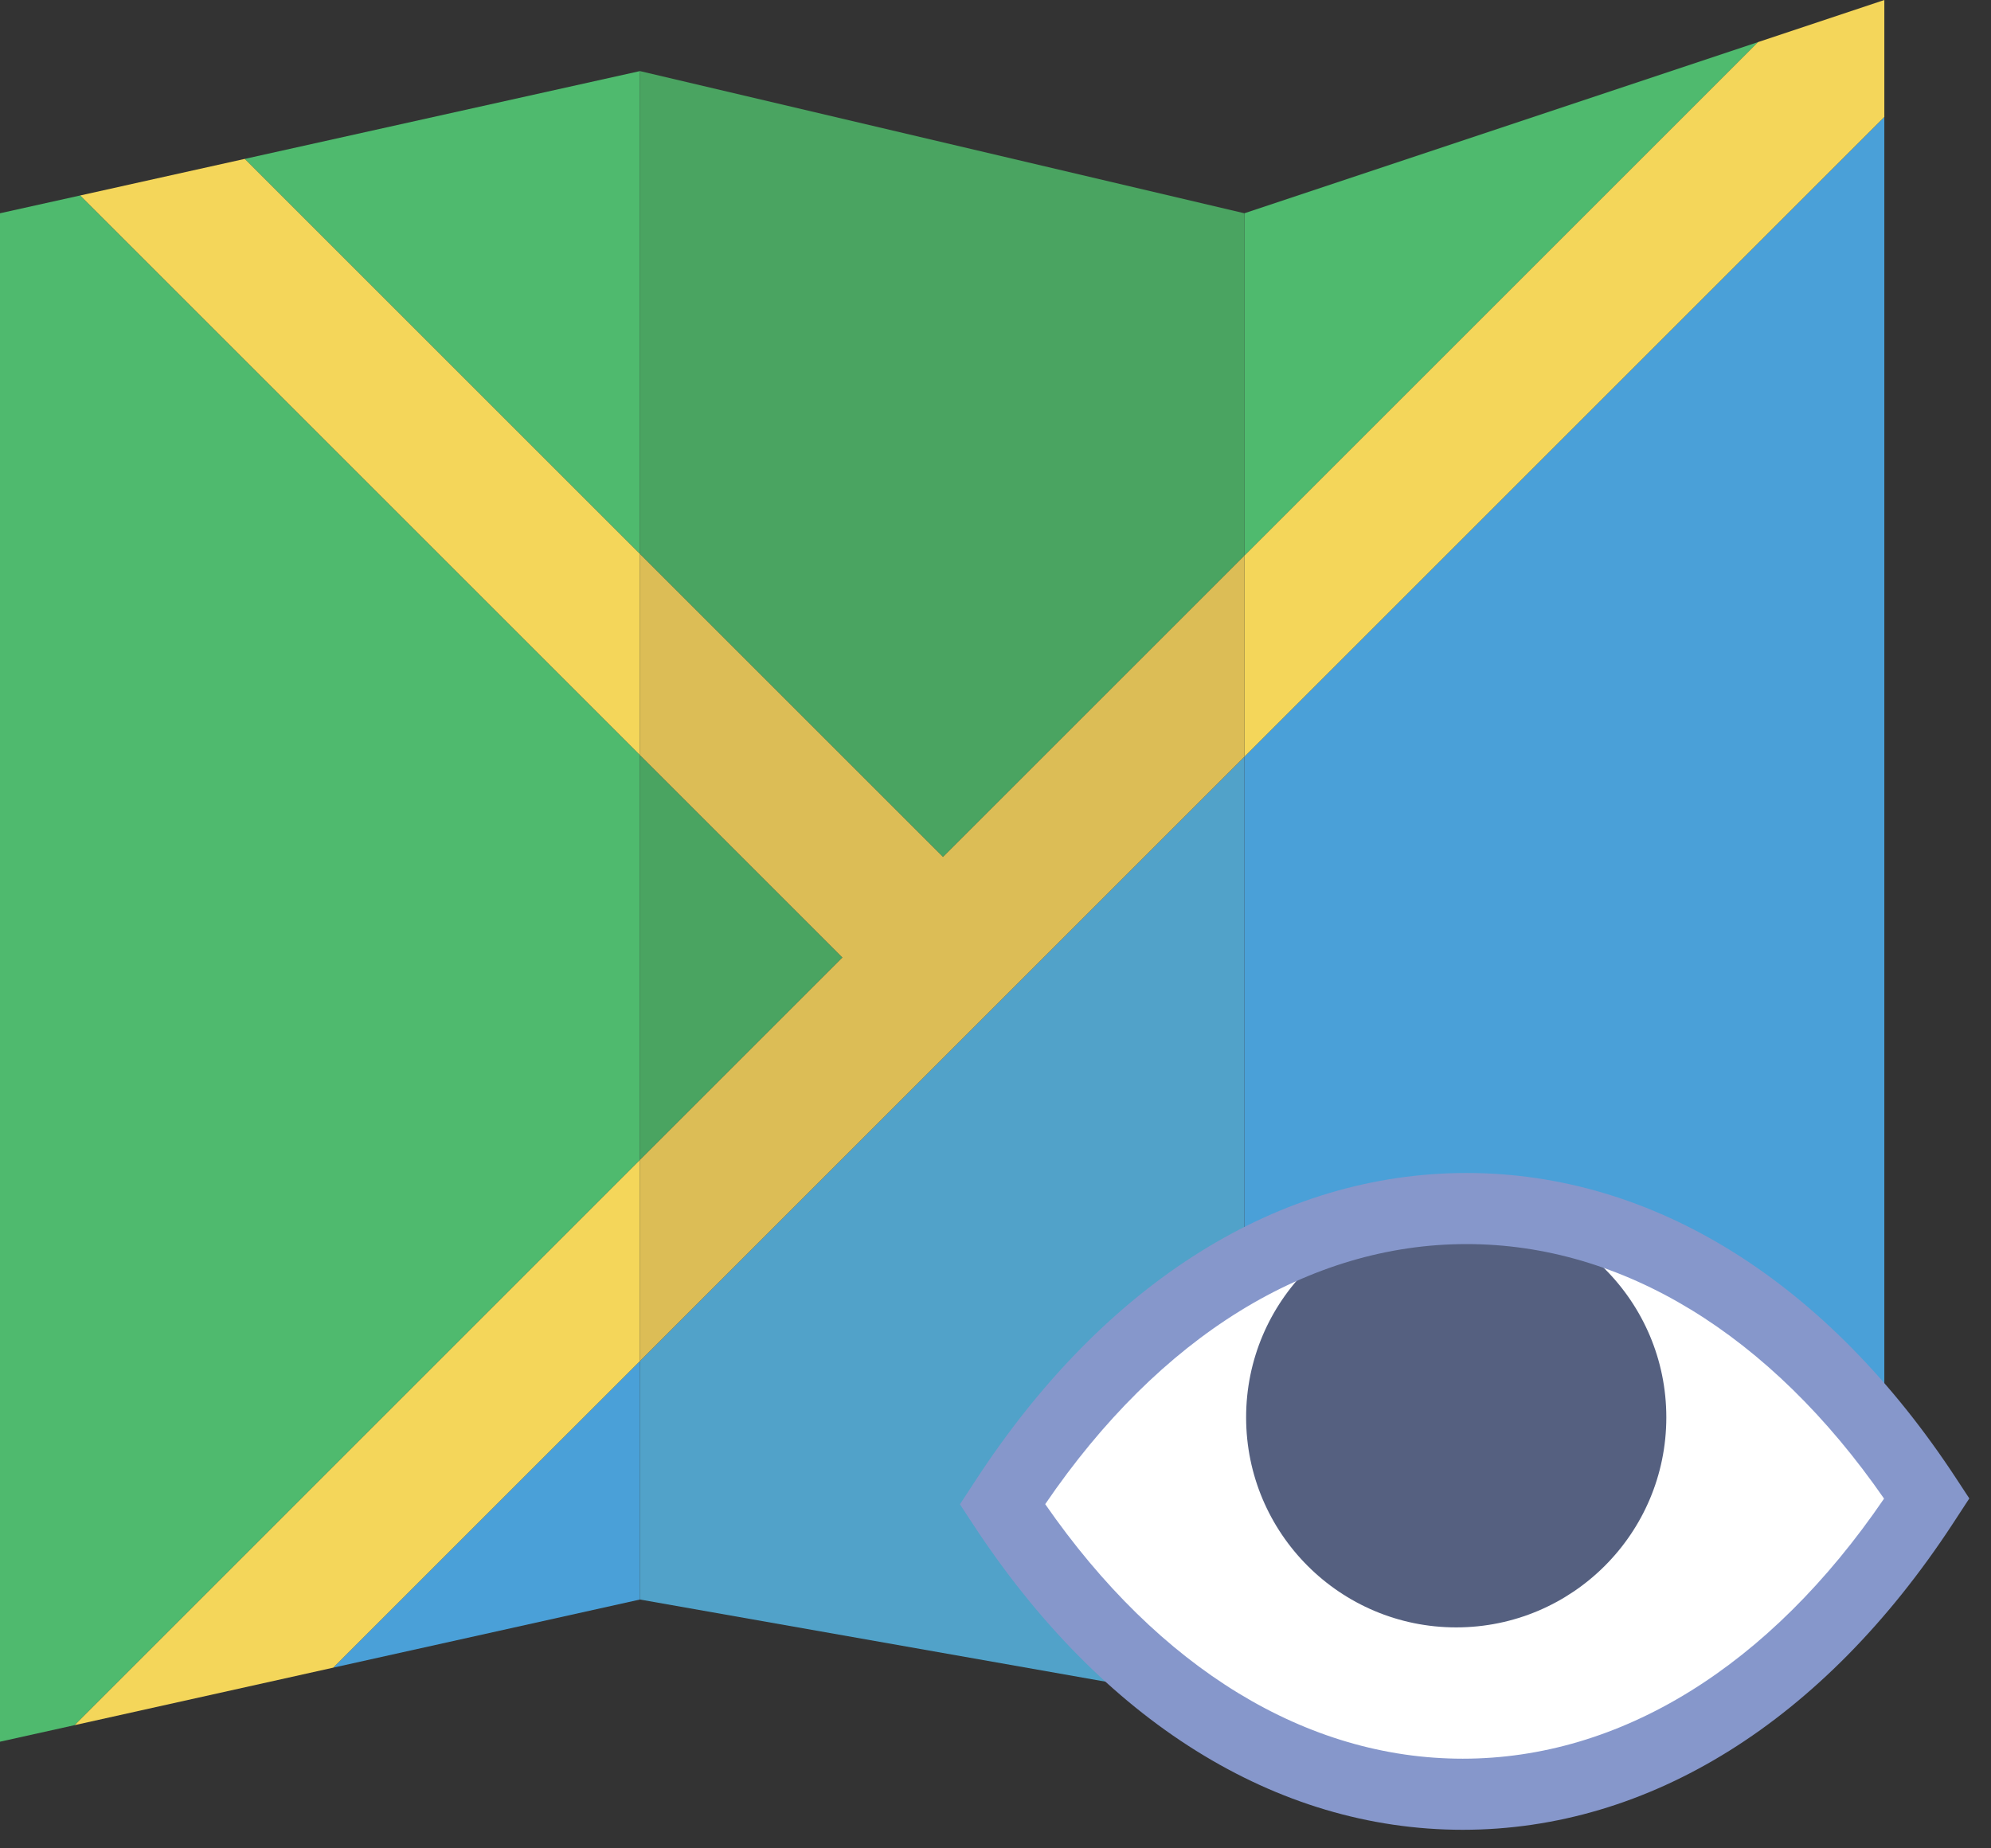 <?xml version="1.0" encoding="UTF-8" standalone="no"?>
<svg width="56px" height="52px" viewBox="0 0 56 52" version="1.1" xmlns="http://www.w3.org/2000/svg" xmlns:xlink="http://www.w3.org/1999/xlink" xmlns:sketch="http://www.bohemiancoding.com/sketch/ns">
    <rect x="0" y="0" width="56" height="52" fill="#333333" stroke="none"/>
    <!-- Generator: Sketch 3.2.2 (9983) - http://www.bohemiancoding.com/sketch -->
    <title>470 - Hide Map (Flat)</title>
    <desc>Created with Sketch.</desc>
    <defs></defs>
    <g id="Page-1" stroke="none" stroke-width="1" fill="none" fill-rule="evenodd" sketch:type="MSPage">
        <g id="470---Hide-Map-(Flat)" sketch:type="MSLayerGroup">
            <path d="M18,21.243 L2.256,5.499 L0,6 L0,49 L2.099,48.534 L18,32.632 L18,21.243" id="Fill-1341" fill="#4FBA6E" sketch:type="MSShapeGroup"></path>
            <path d="M9.372,46.917 L18,45 L18,38.29 L9.372,46.917" id="Fill-1342" fill="#4AA0D8" sketch:type="MSShapeGroup"></path>
            <path d="M18,2 L6.884,4.47 L18,15.586 L18,2" id="Fill-1343" fill="#4FBA6E" sketch:type="MSShapeGroup"></path>
            <path d="M49.449,1.184 L35,6 L35,15.633 L49.449,1.184" id="Fill-1344" fill="#4FBA6E" sketch:type="MSShapeGroup"></path>
            <path d="M35,21.29 L35,48 L53,41 L53,3.29 L35,21.29" id="Fill-1345" fill="#4AA0D8" sketch:type="MSShapeGroup"></path>
            <path d="M26.523,24.109 L35,15.633 L35,6 L18,2 L18,15.586 L26.523,24.109" id="Fill-1346" fill="#4AA461" sketch:type="MSShapeGroup"></path>
            <path d="M18,21.243 L18,32.632 L23.695,26.938 L18,21.243" id="Fill-1347" fill="#4AA461" sketch:type="MSShapeGroup"></path>
            <path d="M18,38.29 L18,45 L35,48 L35,21.29 L18,38.29" id="Fill-1348" fill="#51A2C9" sketch:type="MSShapeGroup"></path>
            <path d="M18,15.586 L6.884,4.47 L2.256,5.499 L18,21.243 L18,15.586" id="Fill-1349" fill="#F4D65A" sketch:type="MSShapeGroup"></path>
            <path d="M18,32.632 L2.099,48.534 L9.372,46.917 L18,38.29 L18,32.632" id="Fill-1350" fill="#F4D65A" sketch:type="MSShapeGroup"></path>
            <path d="M35,21.29 L53,3.29 L53,0 L49.449,1.184 L35,15.633 L35,21.29" id="Fill-1351" fill="#F4D65A" sketch:type="MSShapeGroup"></path>
            <path d="M26.523,24.109 L18,15.586 L18,21.243 L23.695,26.938 L18,32.632 L18,38.29 L35,21.29 L35,15.633 L26.523,24.109" id="Fill-1352" fill="#DCBD56" sketch:type="MSShapeGroup"></path>
            <path d="M54.195,42.157 L54.088,42.32 C46.967,53.197 35.316,53.197 28.195,42.32 L28.302,42.157 C35.422,31.281 47.074,31.281 54.195,42.157" id="Fill-1974" fill="#FFFFFF" sketch:type="MSShapeGroup"></path>
            <path d="M46.868,39.875 C46.868,43.139 44.222,45.784 40.958,45.784 C37.695,45.784 35.049,43.139 35.049,39.875 C35.049,36.612 37.695,33.966 40.958,33.966 C44.222,33.966 46.868,36.612 46.868,39.875" id="Fill-1975" fill="#556080" sketch:type="MSShapeGroup"></path>
            <path d="M41.142,51.478 C35.888,51.478 30.993,48.42 27.358,42.868 L27,42.321 L27.465,41.61 C31.1,36.057 35.995,33 41.249,33 C46.502,33 51.396,36.057 55.031,41.609 L55.39,42.156 L54.925,42.868 C51.29,48.42 46.395,51.478 41.142,51.478 L41.142,51.478 Z M29.398,42.317 C32.604,46.941 36.754,49.478 41.142,49.478 C45.578,49.478 49.772,46.884 52.992,42.161 C49.786,37.537 45.635,35 41.249,35 C36.812,35 32.618,37.594 29.398,42.317 L29.398,42.317 Z" id="Fill-1976" fill="#8697CB" sketch:type="MSShapeGroup"></path>
        </g>
    </g>
</svg>